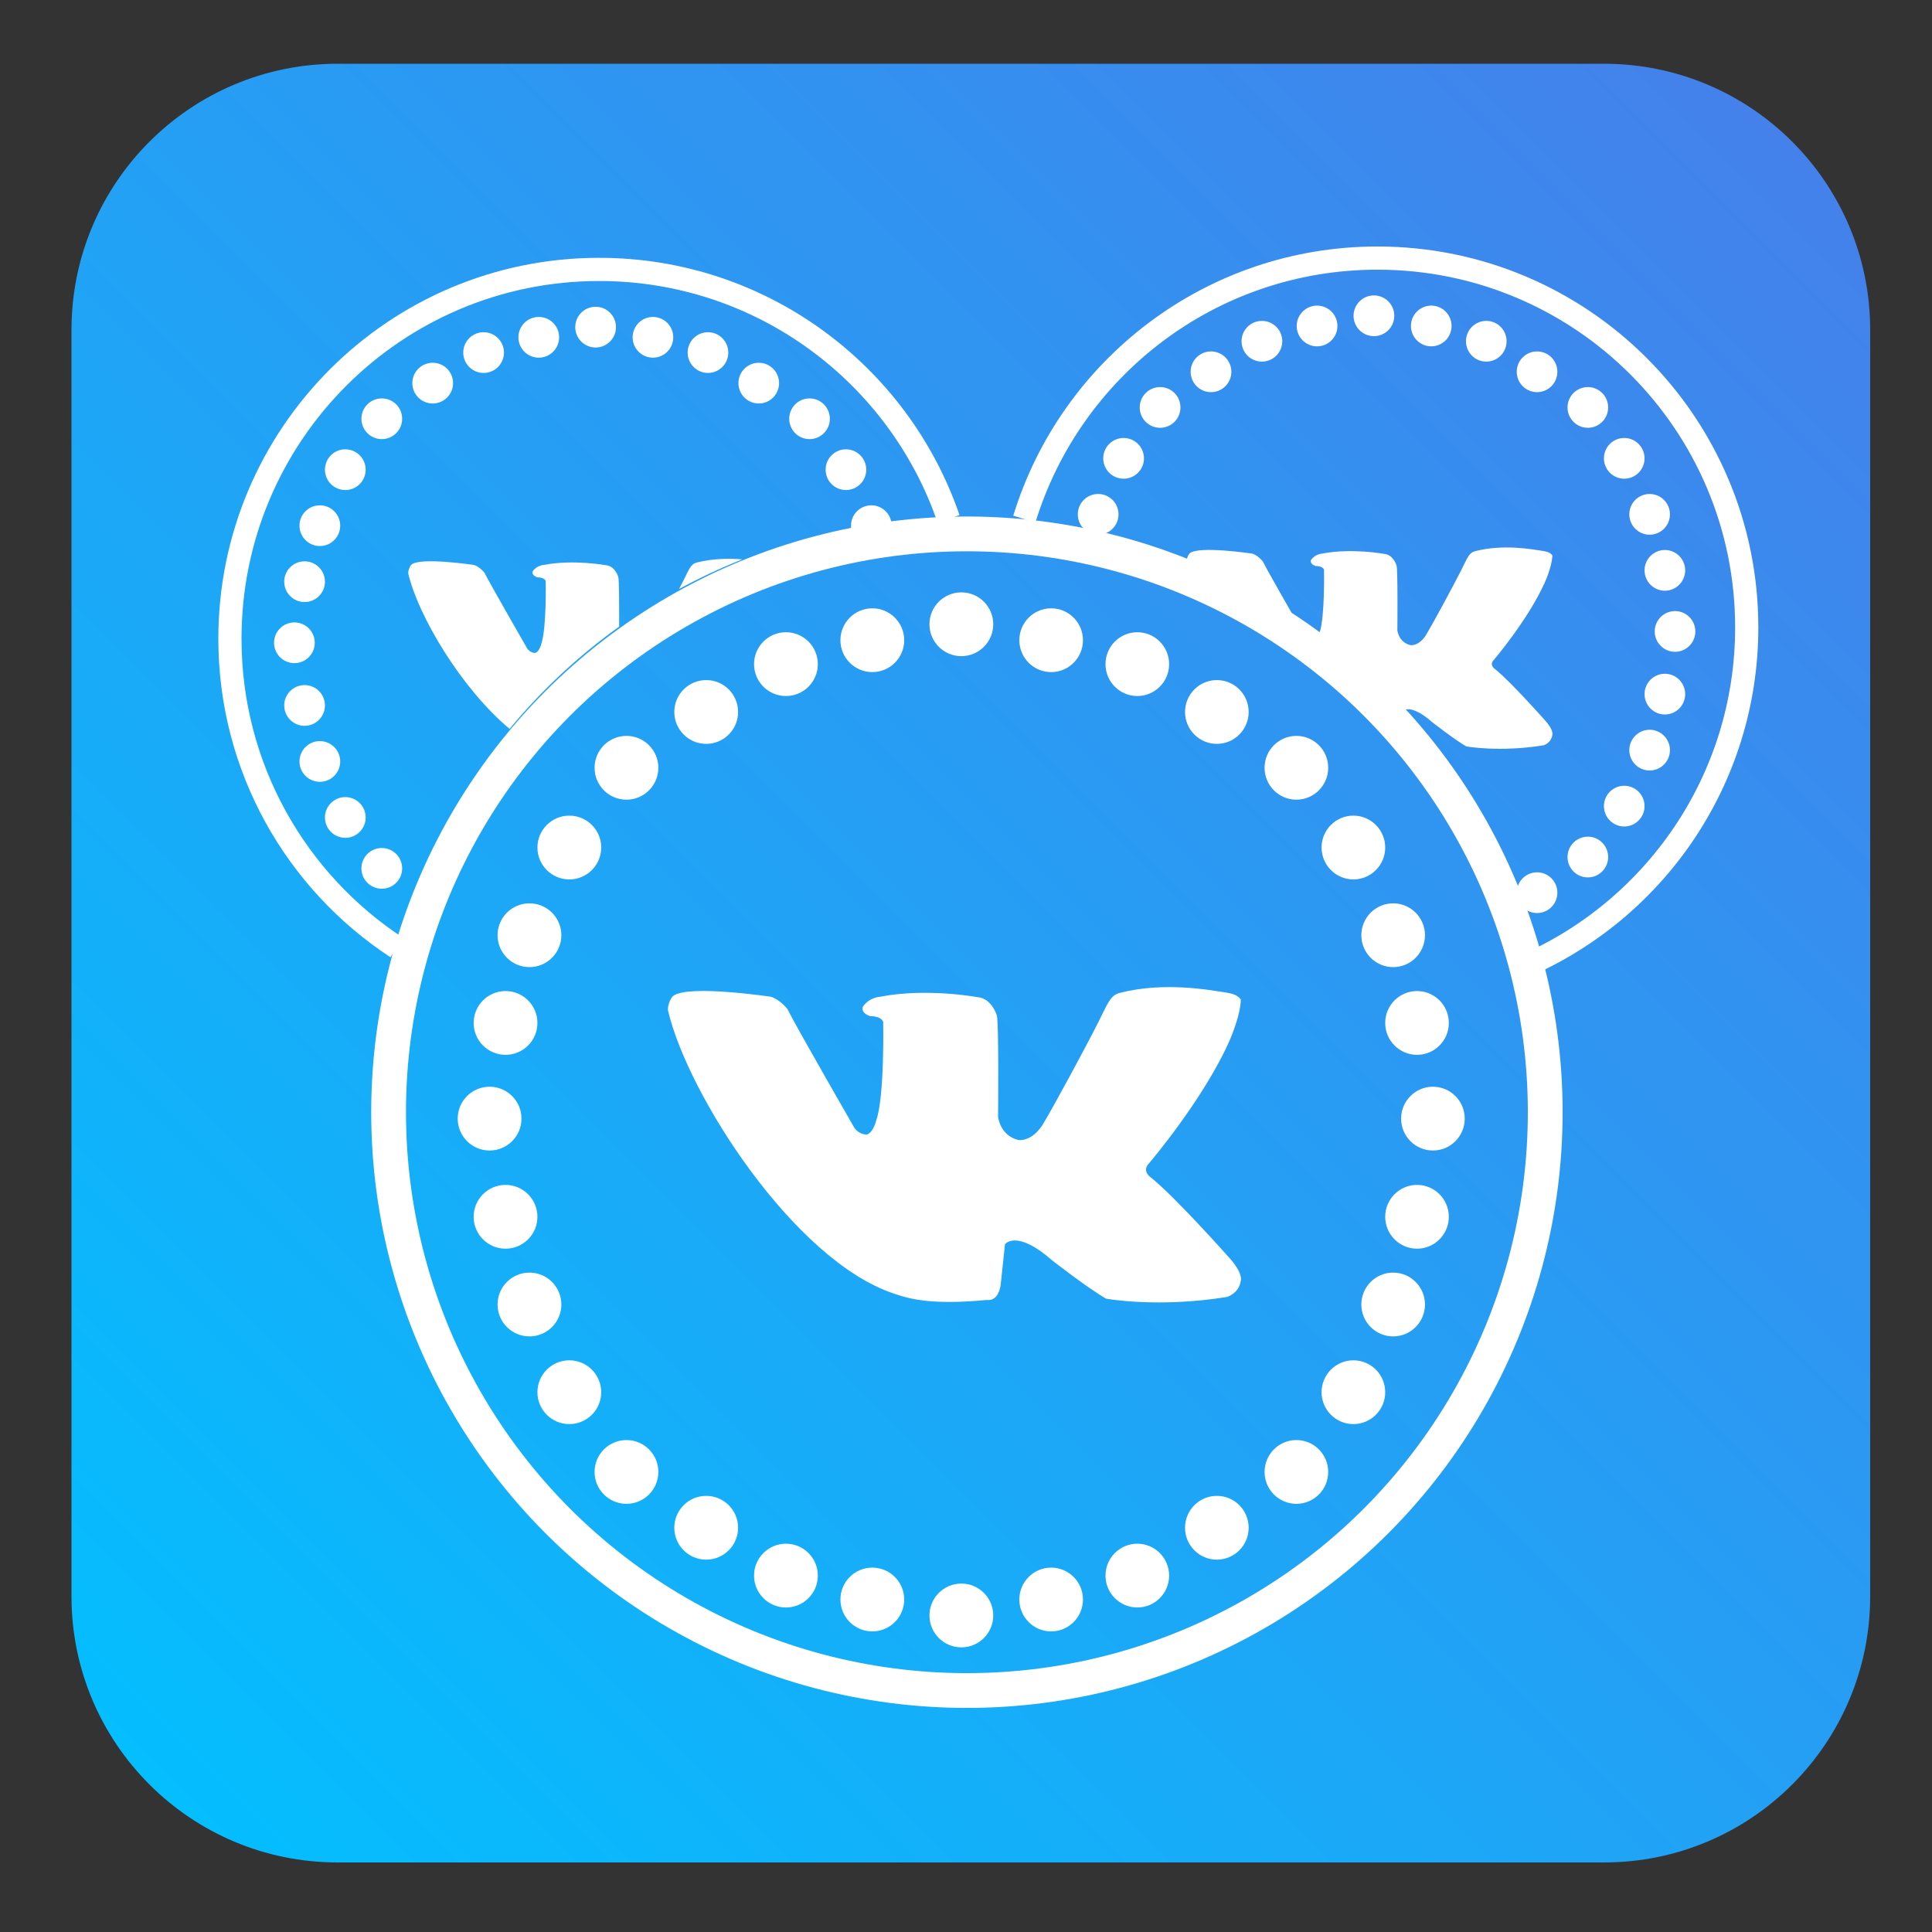 <?xml version="1.0" encoding="utf-8"?>
<!-- Generator: Adobe Illustrator 17.0.0, SVG Export Plug-In . SVG Version: 6.00 Build 0)  -->
<!DOCTYPE svg PUBLIC "-//W3C//DTD SVG 1.1//EN" "http://www.w3.org/Graphics/SVG/1.1/DTD/svg11.dtd">
<svg version="1.1" id="Layer_1" xmlns="http://www.w3.org/2000/svg" xmlns:xlink="http://www.w3.org/1999/xlink" x="0px" y="0px"
	 width="1000px" height="1000px" viewBox="0 0 1000 1000" enable-background="new 0 0 1000 1000" xml:space="preserve">
<rect x="0" y="0" width="1000" height="1000" fill="#333333" stroke="none"/>
<linearGradient id="SVGID_1_" gradientUnits="userSpaceOnUse" x1="77.346" y1="923.654" x2="927.654" y2="73.346">
	<stop  offset="0" style="stop-color:#04BEFE"/>
	<stop  offset="1" style="stop-color:#4481EB"/>
</linearGradient>
<path fill="url(#SVGID_1_)" d="M968,826.251C968,902.328,906.328,964,830.251,964H174.749C98.672,964,37,902.328,37,826.251V170.749
	C37,94.672,98.672,33,174.749,33h655.503C906.328,33,968,94.672,968,170.749V826.251z"/>
<g>
	<g>
		<g>
			<circle fill="none" stroke="#FFFFFF" stroke-width="18" stroke-miterlimit="10" cx="500.469" cy="575.681" r="299.335"/>
			<circle fill="#FFFFFF" cx="253.409" cy="578.995" r="16.508"/>
			<circle fill="#FFFFFF" cx="261.664" cy="529.47" r="16.508"/>
			<circle fill="#FFFFFF" cx="274.045" cy="484.073" r="16.508"/>
			<circle fill="#FFFFFF" cx="294.68" cy="438.676" r="16.508"/>
			<circle fill="#FFFFFF" cx="324.257" cy="397.405" r="16.508"/>
			<circle fill="#FFFFFF" cx="365.527" cy="368.516" r="16.508"/>
			<circle fill="#FFFFFF" cx="406.798" cy="343.754" r="16.508"/>
			<circle fill="#FFFFFF" cx="451.507" cy="331.373" r="16.508"/>
			<circle fill="#FFFFFF" cx="497.592" cy="323.118" r="16.508"/>
			<ellipse fill="#FFFFFF" cx="741.679" cy="578.995" rx="16.467" ry="16.508"/>
			<ellipse fill="#FFFFFF" cx="733.445" cy="529.47" rx="16.467" ry="16.508"/>
			<ellipse fill="#FFFFFF" cx="721.095" cy="484.073" rx="16.467" ry="16.508"/>
			<ellipse fill="#FFFFFF" cx="700.511" cy="438.676" rx="16.467" ry="16.508"/>
			<ellipse fill="#FFFFFF" cx="671.007" cy="397.405" rx="16.467" ry="16.508"/>
			<ellipse fill="#FFFFFF" cx="629.839" cy="368.516" rx="16.467" ry="16.508"/>
			<ellipse fill="#FFFFFF" cx="588.671" cy="343.754" rx="16.467" ry="16.508"/>
			<ellipse fill="#FFFFFF" cx="544.073" cy="331.373" rx="16.467" ry="16.508"/>
			<circle fill="#FFFFFF" cx="261.664" cy="629.809" r="16.508"/>
			<circle fill="#FFFFFF" cx="274.045" cy="675.206" r="16.508"/>
			<circle fill="#FFFFFF" cx="294.68" cy="720.604" r="16.508"/>
			<circle fill="#FFFFFF" cx="324.257" cy="761.874" r="16.508"/>
			<circle fill="#FFFFFF" cx="365.527" cy="790.763" r="16.508"/>
			<circle fill="#FFFFFF" cx="406.798" cy="815.526" r="16.508"/>
			<circle fill="#FFFFFF" cx="451.507" cy="827.907" r="16.508"/>
			<circle fill="#FFFFFF" cx="497.592" cy="836.161" r="16.508"/>
			<ellipse fill="#FFFFFF" cx="733.445" cy="629.809" rx="16.467" ry="16.508"/>
			<ellipse fill="#FFFFFF" cx="721.095" cy="675.206" rx="16.467" ry="16.508"/>
			<ellipse fill="#FFFFFF" cx="700.511" cy="720.604" rx="16.467" ry="16.508"/>
			<ellipse fill="#FFFFFF" cx="671.007" cy="761.874" rx="16.467" ry="16.508"/>
			<ellipse fill="#FFFFFF" cx="629.839" cy="790.763" rx="16.467" ry="16.508"/>
			<ellipse fill="#FFFFFF" cx="588.671" cy="815.526" rx="16.467" ry="16.508"/>
			<ellipse fill="#FFFFFF" cx="544.073" cy="827.907" rx="16.467" ry="16.508"/>
			<g>
				<path fill="#FFFFFF" d="M345.796,523.179c10.287,43.706,65.285,129.11,116.707,146.325c6.531,2.186,17.595,6.291,48.291,3.354
					c0,0,5.813,1.348,7.154-7.825c0,0,0,0,2.236-21.016c0,0,5.813-8.049,24.593,8.496c0,0,18.333,14.308,27.723,19.674
					c0,0,26.828,4.919,62.6-0.894c0,0,6.26-1.789,7.154-8.496c0,0,1.341-3.801-6.26-12.073c0,0-28.17-31.747-40.69-41.584
					c0,0-4.471-3.13-0.447-7.154c0,0,27.276-31.971,40.913-61.929c0,0,6.175-13.204,6.484-22.581c0,0-1.118-2.683-6.707-3.577
					c-10.043-1.607-33.088-5.813-55.893,0c-5.04,1.285-6.235,5.429-11.179,15.203c-7.492,14.813-23.521,44.296-28.168,51.95
					c0,0-4.424,8.806-12.298,9.085c-1.513,0.054-9.613-1.931-11.402-11.849c0,0,0.447-50.08-0.671-52.763c0,0-2.52-8.719-9.898-9.39
					c0,0-26.544-4.919-50.466-0.224c0,0-5.589,0.224-8.943,5.142c0,0-1.565,3.13,3.801,4.919c0,0,5.366-0.224,6.707,2.906
					c0,0,0.78,38.468-3.577,50.974c0,0-1.565,6.484-4.919,7.378c0,0-3.801,0.224-6.484-3.577c0,0-29.735-51.645-34.653-61.482
					c0,0-3.983-4.926-8.496-6.26c0,0-42.771-6.403-50.527-0.447C346.862,516.708,345.328,521.191,345.796,523.179z"/>
			</g>
		</g>
	</g>
	<g>
		<g>
			<path fill="none" stroke="#FFFFFF" stroke-width="12" stroke-miterlimit="10" d="M786.871,501.015
				c68.875-28.884,117.236-96.937,117.236-176.294c0-105.561-85.576-191.137-191.137-191.137
				c-86.064,0-158.831,56.887-182.767,135.09"/>
			<circle fill="#FFFFFF" cx="568.401" cy="266.224" r="10.541"/>
			<circle fill="#FFFFFF" cx="581.576" cy="237.238" r="10.541"/>
			<circle fill="#FFFFFF" cx="600.461" cy="210.886" r="10.541"/>
			<circle fill="#FFFFFF" cx="626.813" cy="192.44" r="10.541"/>
			<circle fill="#FFFFFF" cx="653.164" cy="176.63" r="10.541"/>
			<circle fill="#FFFFFF" cx="681.711" cy="168.724" r="10.541"/>
			<circle fill="#FFFFFF" cx="711.137" cy="163.454" r="10.541"/>
			<ellipse fill="#FFFFFF" cx="866.988" cy="326.832" rx="10.514" ry="10.541"/>
			<ellipse fill="#FFFFFF" cx="861.731" cy="295.211" rx="10.514" ry="10.541"/>
			<ellipse fill="#FFFFFF" cx="853.845" cy="266.224" rx="10.514" ry="10.541"/>
			<ellipse fill="#FFFFFF" cx="840.702" cy="237.238" rx="10.514" ry="10.541"/>
			<ellipse fill="#FFFFFF" cx="821.863" cy="210.886" rx="10.514" ry="10.541"/>
			<ellipse fill="#FFFFFF" cx="795.577" cy="192.44" rx="10.514" ry="10.541"/>
			<ellipse fill="#FFFFFF" cx="769.292" cy="176.63" rx="10.514" ry="10.541"/>
			<ellipse fill="#FFFFFF" cx="740.815" cy="168.724" rx="10.514" ry="10.541"/>
			<ellipse fill="#FFFFFF" cx="861.731" cy="359.278" rx="10.514" ry="10.541"/>
			<ellipse fill="#FFFFFF" cx="853.845" cy="388.264" rx="10.514" ry="10.541"/>
			<ellipse fill="#FFFFFF" cx="840.702" cy="417.251" rx="10.514" ry="10.541"/>
			<ellipse fill="#FFFFFF" cx="821.863" cy="443.602" rx="10.514" ry="10.541"/>
			<ellipse fill="#FFFFFF" cx="795.577" cy="462.048" rx="10.514" ry="10.541"/>
			<g>
				<path fill="#FFFFFF" d="M614.195,291.046c-0.196-1.33,0.743-4.028,1.74-4.772c4.948-3.813,32.247,0.274,32.247,0.274
					c2.894,0.86,5.436,4.009,5.436,4.009c2.484,4.987,15.019,26.889,20.045,35.63c1.271,2.249,2.073,3.618,2.073,3.618
					c1.721,2.425,4.146,2.288,4.146,2.288c0.274-0.078,0.508-0.196,0.743-0.352c1.623-1.193,2.405-4.361,2.405-4.361
					c2.777-7.979,2.268-32.541,2.268-32.541c-0.841-2.014-4.283-1.858-4.283-1.858c-3.422-1.154-2.425-3.148-2.425-3.148
					c2.151-3.129,5.71-3.285,5.71-3.285c15.273-2.992,32.228,0.156,32.228,0.156c4.713,0.411,6.316,5.984,6.316,5.984
					c0.724,1.721,0.43,33.694,0.43,33.694c1.134,6.336,6.316,7.607,7.275,7.568c5.026-0.176,7.861-5.808,7.861-5.808
					c2.972-4.889,13.2-23.701,17.991-33.166c3.148-6.238,3.911-8.878,7.138-9.7c14.549-3.716,29.275-1.036,35.689,0
					c3.559,0.567,4.283,2.268,4.283,2.268c-0.215,6.004-4.146,14.432-4.146,14.432c-8.702,19.125-26.126,39.542-26.126,39.542
					c-2.562,2.562,0.293,4.556,0.293,4.556c7.979,6.277,25.97,26.557,25.97,26.557c4.85,5.28,4.009,7.705,4.009,7.705
					c-0.587,4.283-4.576,5.436-4.576,5.436c-22.841,3.696-39.972,0.567-39.972,0.567c-6.004-3.422-17.698-12.574-17.698-12.574
					c-11.988-10.56-15.703-5.417-15.703-5.417c-0.332,3.109-0.587,5.515-0.782,7.333L614.195,291.046z"/>
			</g>
		</g>
	</g>
	<g>
		<g>
			<path fill="none" stroke="#FFFFFF" stroke-width="12" stroke-miterlimit="10" d="M205.384,490.455
				c-52.038-34.125-86.377-92.987-86.377-159.868c0-105.561,85.556-191.137,191.117-191.137
				c83.835,0,155.076,53.993,180.831,129.087"/>
			<circle fill="#FFFFFF" cx="152.378" cy="332.699" r="10.541"/>
			<circle fill="#FFFFFF" cx="157.649" cy="301.078" r="10.541"/>
			<circle fill="#FFFFFF" cx="165.554" cy="272.091" r="10.541"/>
			<circle fill="#FFFFFF" cx="178.73" cy="243.105" r="10.541"/>
			<circle fill="#FFFFFF" cx="197.615" cy="216.753" r="10.541"/>
			<circle fill="#FFFFFF" cx="223.966" cy="198.307" r="10.541"/>
			<circle fill="#FFFFFF" cx="250.318" cy="182.496" r="10.541"/>
			<circle fill="#FFFFFF" cx="278.865" cy="174.591" r="10.541"/>
			<circle fill="#FFFFFF" cx="308.291" cy="169.321" r="10.541"/>
			<ellipse fill="#FFFFFF" cx="450.998" cy="272.091" rx="10.514" ry="10.541"/>
			<ellipse fill="#FFFFFF" cx="437.855" cy="243.105" rx="10.514" ry="10.541"/>
			<ellipse fill="#FFFFFF" cx="419.017" cy="216.753" rx="10.514" ry="10.541"/>
			<ellipse fill="#FFFFFF" cx="392.731" cy="198.307" rx="10.514" ry="10.541"/>
			<ellipse fill="#FFFFFF" cx="366.445" cy="182.496" rx="10.514" ry="10.541"/>
			<ellipse fill="#FFFFFF" cx="337.968" cy="174.591" rx="10.514" ry="10.541"/>
			<circle fill="#FFFFFF" cx="157.649" cy="365.144" r="10.541"/>
			<circle fill="#FFFFFF" cx="165.554" cy="394.131" r="10.541"/>
			<circle fill="#FFFFFF" cx="178.73" cy="423.117" r="10.541"/>
			<circle fill="#FFFFFF" cx="197.615" cy="449.469" r="10.541"/>
			<g>
				<path fill="#FFFFFF" d="M319.999,298.555c0.489,1.173,0.508,16.212,0.469,25.794c-21.12,15.136-40.187,32.932-56.711,52.918
					c-25.051-20.944-47.305-58.569-52.39-80.198c-0.293-1.271,0.684-4.146,1.721-4.928c4.948-3.813,32.247,0.274,32.247,0.274
					c2.894,0.86,5.436,4.009,5.436,4.009c3.129,6.277,22.117,39.248,22.117,39.248c1.721,2.425,4.146,2.288,4.146,2.288
					c2.132-0.567,3.149-4.713,3.149-4.713c2.777-7.979,2.268-32.541,2.268-32.541c-0.841-2.014-4.283-1.858-4.283-1.858
					c-3.422-1.154-2.425-3.149-2.425-3.149c2.151-3.129,5.71-3.285,5.71-3.285c15.273-2.992,32.228,0.156,32.228,0.156
					C318.396,292.982,319.999,298.555,319.999,298.555z"/>
				<path fill="#FFFFFF" d="M384.201,289.54c-11.264,4.459-22.196,9.602-32.736,15.351c0.782-1.467,1.486-2.836,2.092-4.048
					c3.148-6.238,3.911-8.878,7.138-9.7C369.006,289.031,377.356,288.992,384.201,289.54z"/>
			</g>
		</g>
	</g>
</g>
</svg>
